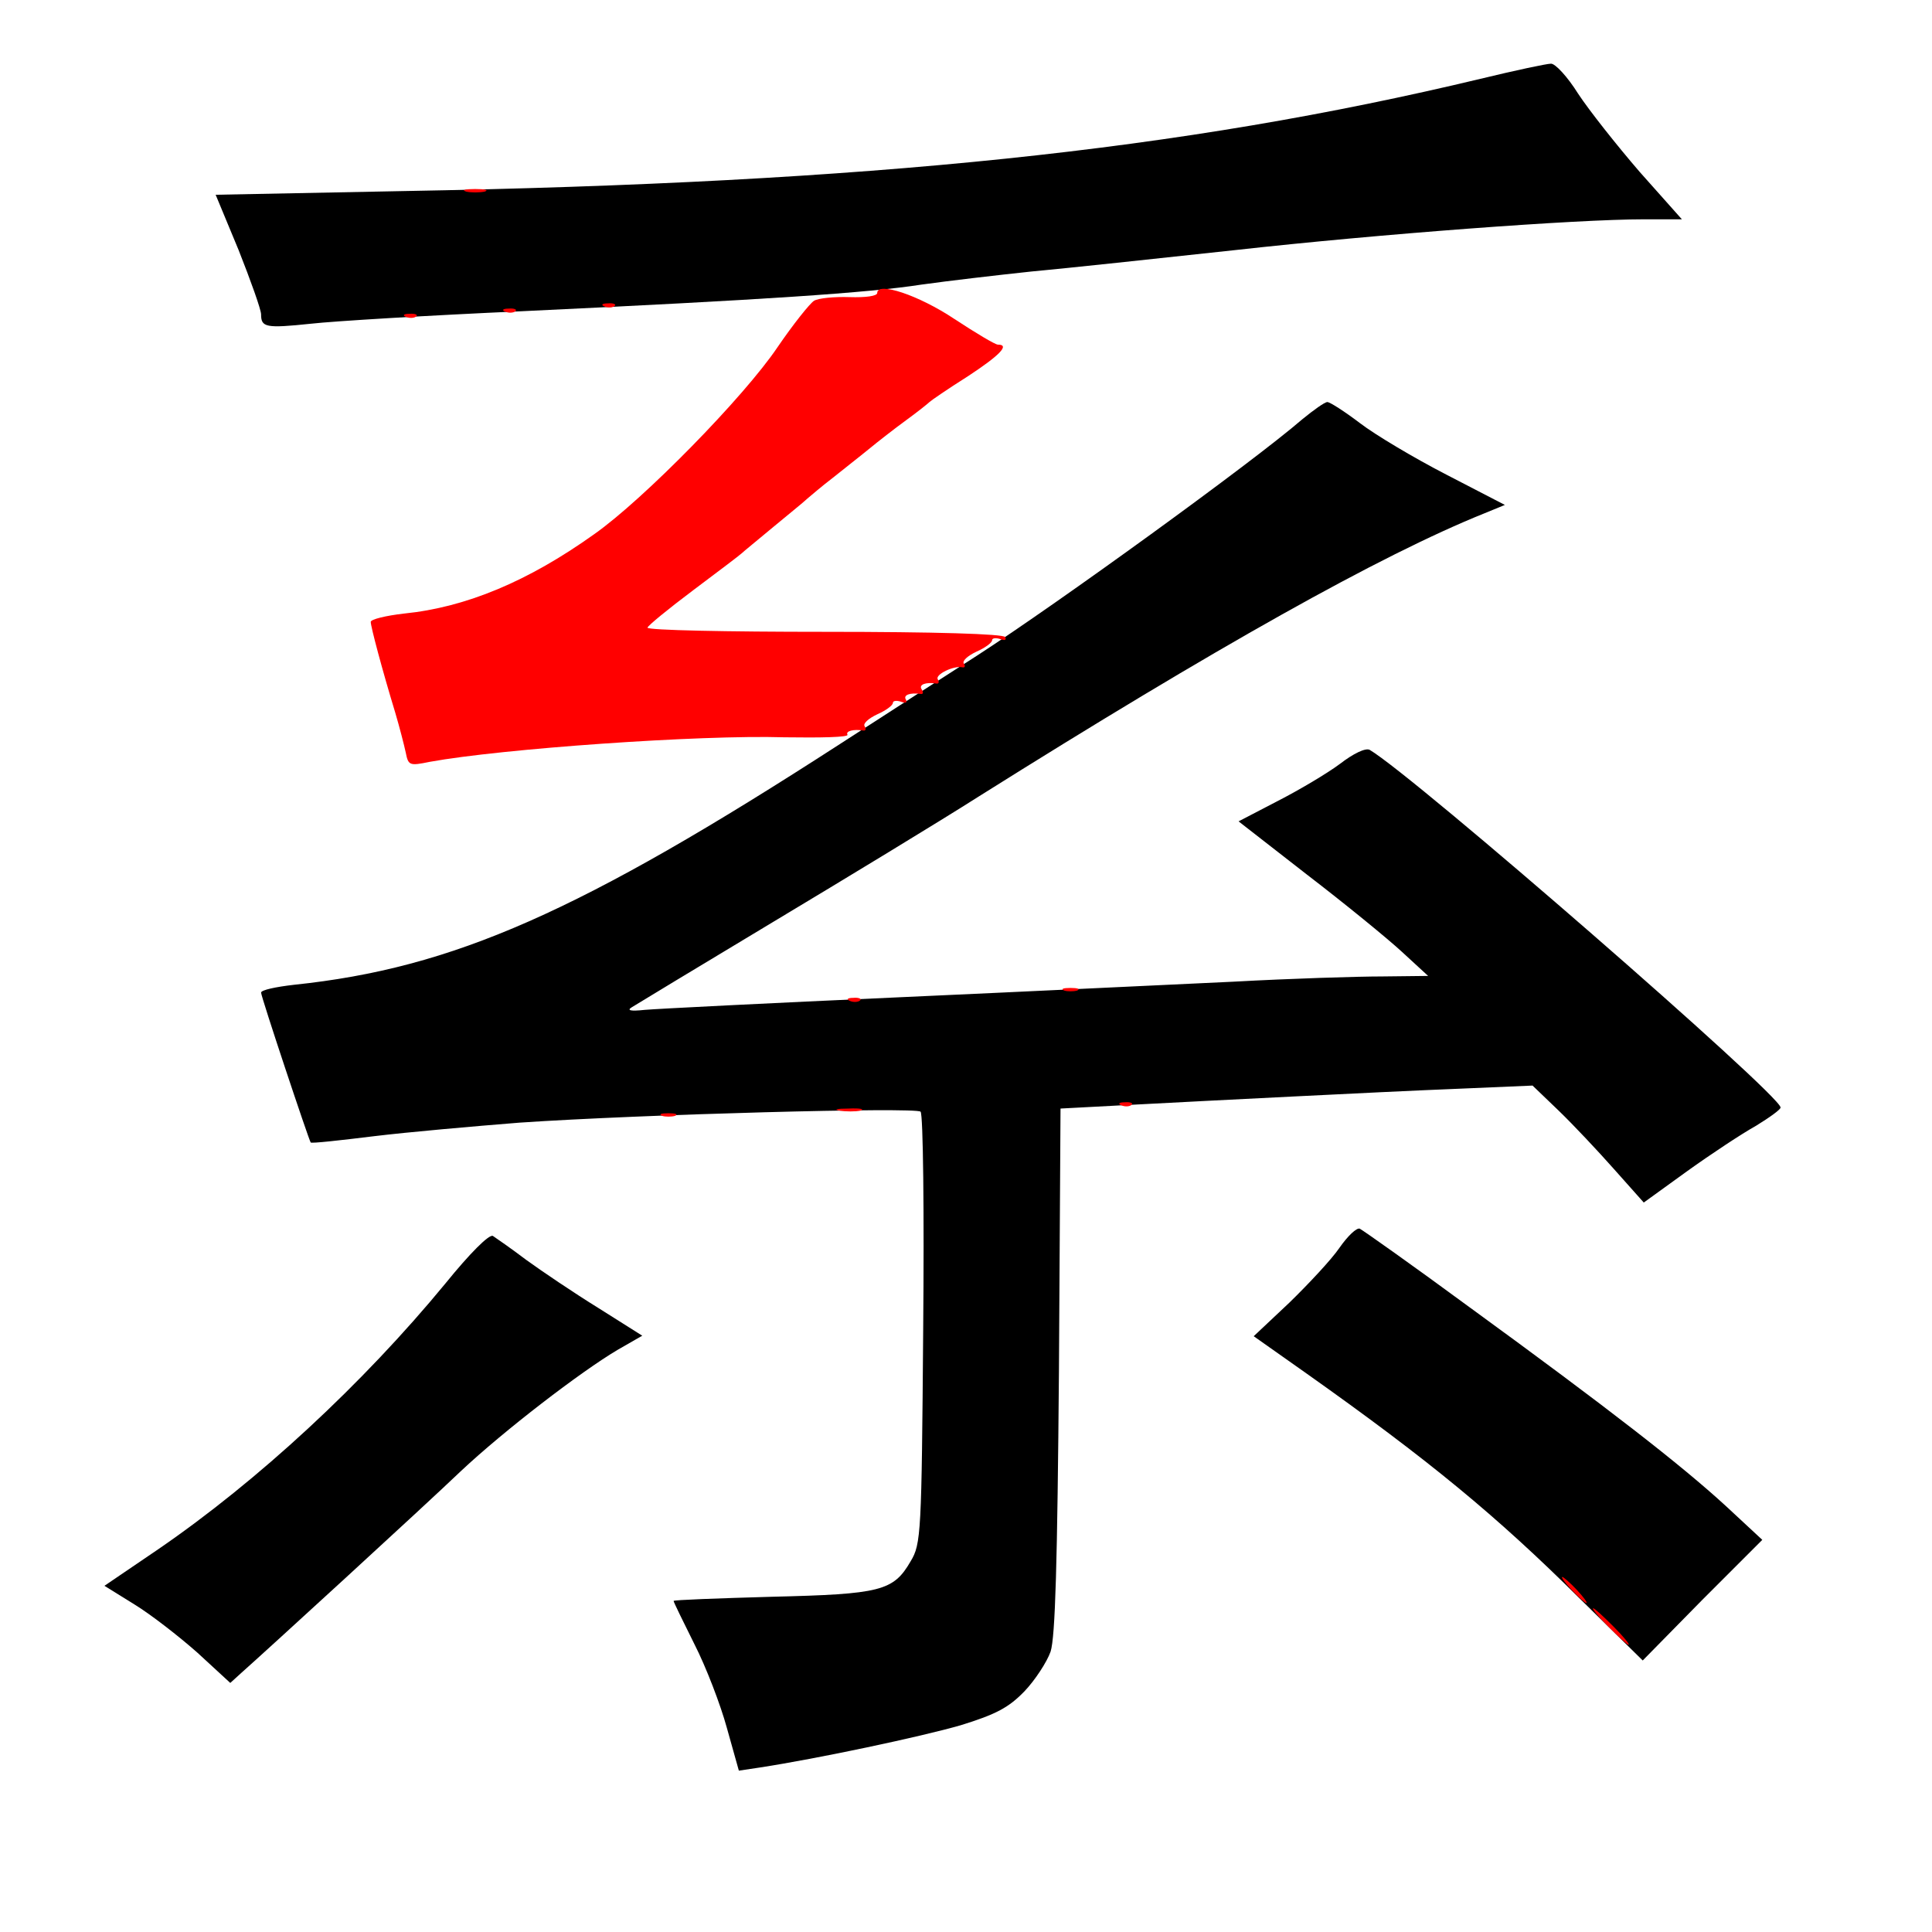 
<svg version="1.0" xmlns="http://www.w3.org/2000/svg"
 width="370pt" height="370pt" viewBox="0 0 370 370"
 preserveAspectRatio="xMidYMid meet">
<rect x="0" y="0" width="370" height="370" fill="#333333" stroke="none"/>
<g transform="translate(0,370) scale(0.1,-0.1)"
fill="#000000" stroke="none"><path fill="#ffffff" stroke="none" d="M0 1850 l0 -1850 1850 0 1850 0 0 1850
0 1850 -1850 0 -1850 0 0 -1850z"/>
<path fill="#000000" stroke="none" d="M3022 3521 c21 -32 74 -99 118 -150
l81 -91 -73 0 c-129 0 -505 -28 -783 -59 -148 -16 -324 -35 -390 -41 -66 -7
-160 -18 -210 -25 -103 -16 -300 -29 -765 -51 -179 -8 -361 -19 -405 -24 -86
-9 -95 -7 -95 18 0 9 -20 65 -43 123 l-44 106 356 7 c902 16 1494 78 2066 215
66 16 127 29 135 29 8 1 32 -25 52 -57z"/>
<path fill="#000000" stroke="none" d="M2604 2890 c30 -23 104 -67 166 -99
l112 -58 -39 -16 c-199 -80 -516 -258 -968 -542 -77 -49 -255 -157 -395 -241
-140 -84 -262 -158 -270 -163 -10 -6 -3 -8 25 -5 22 2 240 13 485 24 245 11
534 25 643 30 109 6 237 10 285 10 l87 1 -50 46 c-27 25 -109 92 -182 148
l-131 102 75 39 c41 21 95 53 119 71 26 20 49 31 57 27 85 -50 787 -661 787
-685 0 -4 -21 -19 -47 -35 -27 -15 -86 -54 -132 -87 l-83 -60 -57 64 c-31 35
-78 85 -106 112 l-50 48 -140 -6 c-77 -3 -221 -10 -320 -15 -99 -5 -239 -12
-312 -16 l-132 -7 -3 -501 c-3 -370 -7 -511 -16 -539 -7 -20 -30 -55 -50 -76
-30 -31 -54 -44 -122 -65 -76 -22 -274 -64 -385 -81 l-40 -6 -23 82 c-12 44
-40 117 -62 160 -22 44 -40 81 -40 83 0 2 84 5 188 8 209 5 233 11 266 68 20
33 21 53 24 444 2 224 0 412 -5 417 -9 9 -533 -5 -768 -21 -88 -7 -213 -18
-279 -26 -65 -8 -119 -14 -121 -12 -4 6 -95 279 -95 287 0 5 28 11 63 15 305
32 546 138 1047 462 102 66 220 142 262 169 153 99 526 369 622 452 22 18 43
33 48 33 5 0 33 -18 62 -40z"/>
<path fill="#000000" stroke="none" d="M2815 1196 c265 -193 405 -302 490
-380 l70 -65 -115 -115 -114 -116 -121 119 c-159 158 -289 265 -522 430 l-102
72 68 64 c37 36 81 83 96 105 16 23 33 39 39 37 6 -3 101 -70 211 -151z"/>
<path fill="#000000" stroke="none" d="M1008 1287 c29 -21 91 -63 138 -92 l84
-53 -47 -27 c-71 -42 -218 -155 -300 -232 -70 -67 -377 -348 -420 -386 l-22
-20 -63 58 c-35 31 -89 73 -120 92 l-58 36 103 70 c191 131 392 317 550 509
47 58 84 95 91 91 6 -4 35 -24 64 -46z"/>
<path fill="#ff0000" stroke="none" d="M928 3333 c-10 -2 -26 -2 -35 0 -10 3
-2 5 17 5 19 0 27 -2 18 -5z"/>
<path fill="#ff0000" stroke="none" d="M1828 3089 c41 -27 78 -49 83 -49 24 0
3 -21 -58 -61 -38 -24 -70 -46 -73 -49 -3 -3 -23 -19 -45 -35 -22 -16 -54 -41
-71 -55 -17 -14 -48 -38 -69 -55 -21 -16 -43 -35 -49 -40 -6 -6 -36 -30 -66
-55 -30 -25 -57 -47 -60 -50 -3 -3 -44 -34 -92 -70 -48 -36 -87 -68 -88 -72 0
-5 153 -8 339 -8 213 0 342 -4 346 -10 3 -6 -1 -7 -9 -4 -9 3 -16 2 -16 -2 0
-5 -14 -15 -30 -22 -17 -8 -28 -18 -24 -23 3 -5 2 -8 -3 -7 -16 4 -53 -14 -47
-23 3 -5 2 -9 -3 -8 -20 3 -34 -2 -28 -11 4 -6 3 -10 -2 -9 -20 3 -34 -2 -28
-11 3 -6 -1 -7 -9 -4 -9 3 -16 2 -16 -2 0 -5 -14 -15 -30 -22 -17 -8 -28 -18
-24 -23 3 -5 2 -9 -3 -8 -18 3 -34 -1 -30 -8 3 -5 -52 -6 -121 -5 -162 5 -542
-22 -679 -47 -39 -8 -41 -7 -46 18 -3 14 -12 49 -20 76 -25 82 -47 165 -47
174 0 5 29 12 64 16 119 12 238 62 364 152 94 66 287 263 351 358 30 44 62 84
70 89 8 5 39 8 68 7 31 -1 53 2 53 8 0 22 79 -4 148 -50z"/>
<path fill="#ff0000" stroke="none" d="M1177 3114 c-3 -3 -12 -4 -19 -1 -8 3
-5 6 6 6 11 1 17 -2 13 -5z"/>
<path fill="#ff0000" stroke="none" d="M987 3104 c-3 -3 -12 -4 -19 -1 -8 3
-5 6 6 6 11 1 17 -2 13 -5z"/>
<path fill="#ff0000" stroke="none" d="M797 3094 c-3 -3 -12 -4 -19 -1 -8 3
-5 6 6 6 11 1 17 -2 13 -5z"/>
<path fill="#ff0000" stroke="none" d="M2063 1803 c-7 -2 -19 -2 -25 0 -7 3
-2 5 12 5 14 0 19 -2 13 -5z"/>
<path fill="#ff0000" stroke="none" d="M1647 1784 c-3 -3 -12 -4 -19 -1 -8 3
-5 6 6 6 11 1 17 -2 13 -5z"/>
<path fill="#ff0000" stroke="none" d="M2167 1584 c-3 -3 -12 -4 -19 -1 -8 3
-5 6 6 6 11 1 17 -2 13 -5z"/>
<path fill="#ff0000" stroke="none" d="M1648 1573 c-10 -2 -28 -2 -40 0 -13 2
-5 4 17 4 22 1 32 -1 23 -4z"/>
<path fill="#ff0000" stroke="none" d="M1293 1563 c-7 -2 -19 -2 -25 0 -7 3
-2 5 12 5 14 0 19 -2 13 -5z"/>
<path fill="#ff0000" stroke="none" d="M3020 655 c13 -14 21 -25 18 -25 -2 0
-15 11 -28 25 -13 14 -21 25 -18 25 2 0 15 -11 28 -25z"/>
<path fill="#ff0000" stroke="none" d="M3090 585 c19 -19 32 -35 29 -35 -3 0
-20 16 -39 35 -19 19 -32 35 -29 35 3 0 20 -16 39 -35z"/>
</g>
</svg>